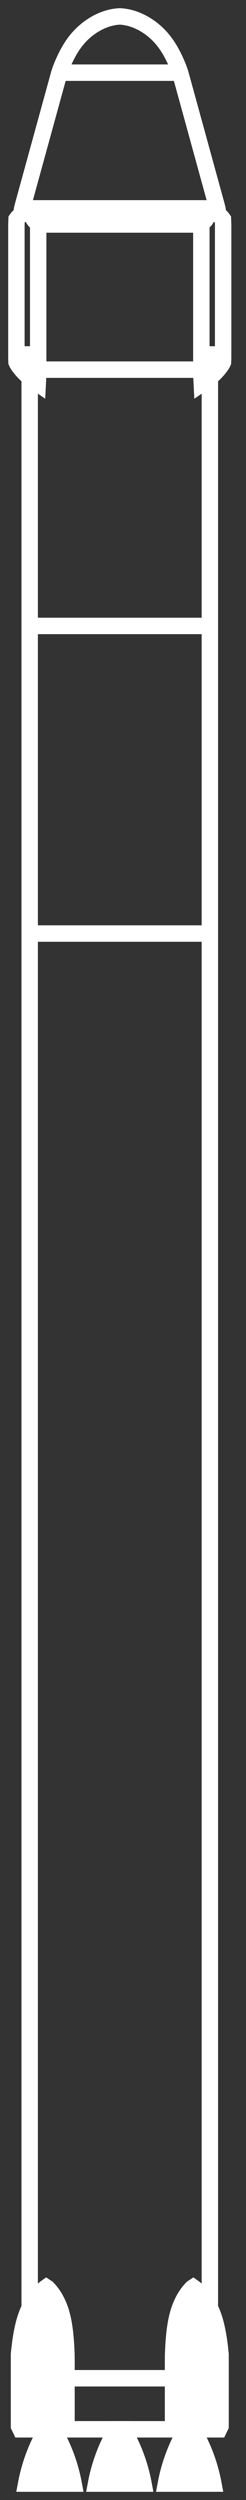 <svg width="15" height="152" viewBox="0 0 15 152" fill="none" xmlns="http://www.w3.org/2000/svg">
<rect x="0" y="0" width="15" height="152" fill="#333333" stroke="none"/>
<path d="M1.81 56.759H12.797" stroke="white"/>
<path d="M12.797 21.051V140.317" stroke="white"/>
<path d="M1.81 147.7H12.797" stroke="white"/>
<path d="M1.81 21.051V140.317" stroke="white"/>
<path d="M1.81 38.056H12.797" stroke="white"/>
<path d="M11.263 147.7V147.867C10.71 148.841 10.322 149.9 10.116 151H13.01C12.803 149.9 12.416 148.841 11.863 147.867V147.7H11.263Z" fill="white" stroke="white"/>
<path d="M7.003 147.7V147.867C6.45 148.841 6.062 149.9 5.856 151H8.75C8.544 149.9 8.156 148.841 7.603 147.867V147.7H7.003Z" fill="white" stroke="white"/>
<path d="M2.744 147.7V147.867C2.19 148.841 1.803 149.9 1.596 151H4.49C4.284 149.9 3.896 148.841 3.343 147.867V147.7H2.744Z" fill="white" stroke="white"/>
<path d="M4.055 144.596H10.551" stroke="white"/>
<path d="M13.448 143.141L13.429 142.956L13.409 142.766L13.385 142.574L13.36 142.38L13.331 142.184L13.299 141.989L13.264 141.793L13.224 141.6L13.181 141.408L13.133 141.22L13.08 141.035L13.022 140.856L12.959 140.682L12.89 140.515L12.815 140.354L12.736 140.201L12.653 140.056L12.567 139.918L12.478 139.789L12.388 139.668L12.297 139.555L12.207 139.451L12.117 139.356L12.028 139.27L11.942 139.194L11.86 139.127L11.781 139.07L11.722 139.109L11.664 139.168L11.605 139.233L11.544 139.304L11.483 139.381L11.422 139.464L11.361 139.553L11.3 139.649L11.239 139.751L11.18 139.859L11.122 139.974L11.066 140.096L11.012 140.224L10.96 140.36L10.912 140.502L10.866 140.653L10.822 140.813L10.782 140.984L10.744 141.167L10.71 141.362L10.678 141.57L10.649 141.794L10.624 142.034L10.602 142.291L10.583 142.565L10.567 142.86L10.554 143.174L10.551 143.501V143.828V144.155V144.481V144.808V145.134V145.461V145.788V146.114V146.441V146.767V147.094V147.421L10.582 147.7H10.795H11.009H11.222H11.435H11.649H11.862H12.076H12.289H12.503H12.716H12.93H13.143H13.356L13.448 147.509V147.173V146.837V146.501V146.165V145.829V145.493V145.157V144.821V144.485V144.15V143.814V143.478L13.448 143.141Z" fill="white" stroke="white"/>
<path d="M1.158 143.141L1.177 142.956L1.198 142.766L1.221 142.574L1.246 142.38L1.275 142.184L1.307 141.989L1.343 141.793L1.382 141.6L1.426 141.408L1.474 141.22L1.526 141.035L1.584 140.856L1.648 140.682L1.716 140.515L1.791 140.354L1.87 140.201L1.953 140.056L2.039 139.918L2.128 139.789L2.218 139.668L2.309 139.555L2.4 139.451L2.49 139.356L2.578 139.27L2.664 139.194L2.746 139.127L2.825 139.07L2.884 139.109L2.942 139.168L3.001 139.233L3.062 139.304L3.123 139.381L3.184 139.464L3.245 139.553L3.306 139.649L3.367 139.751L3.426 139.859L3.484 139.974L3.54 140.096L3.594 140.224L3.646 140.36L3.695 140.502L3.741 140.653L3.784 140.813L3.825 140.984L3.862 141.167L3.897 141.362L3.928 141.57L3.957 141.794L3.982 142.034L4.005 142.291L4.024 142.565L4.039 142.86L4.052 143.174L4.055 143.501V143.828V144.155V144.481V144.808V145.134V145.461V145.788V146.114V146.441V146.767V147.094V147.421L4.024 147.7H3.811H3.598H3.384H3.171H2.957H2.744H2.53H2.317H2.104H1.89H1.677H1.463H1.25L1.158 147.509V147.173V146.837V146.501V146.165V145.829V145.493V145.157V144.821V144.485V144.15V143.814V143.478V143.142L1.158 143.141Z" fill="white" stroke="white"/>
<path d="M2.329 22.474H12.278" stroke="white"/>
<path d="M2.329 13.648H12.278" stroke="white"/>
<path d="M1.351 12.669H13.255" stroke="white"/>
<path d="M3.622 4.418H10.984" stroke="white"/>
<path d="M12.277 13.56V14.219V14.879V15.538V16.197V16.857V17.516V18.176V18.835V19.495V20.154V20.814V21.473V22.133V22.792L12.304 23.326L12.458 23.221L12.604 23.114L12.741 23.006L12.869 22.897L12.987 22.788L13.097 22.682L13.196 22.578L13.285 22.478L13.364 22.382L13.433 22.293L13.491 22.211L13.537 22.137L13.573 22.072L13.597 22.017L13.606 21.794V21.212V20.63V20.047V19.465V18.882V18.3V17.717V17.135V16.552V15.97V15.387V14.805V14.222V13.64L13.594 13.326L13.567 13.287L13.537 13.249L13.504 13.212L13.468 13.177L13.429 13.144L13.388 13.114L13.344 13.085L13.298 13.06L13.249 13.038L13.2 13.02L13.149 13.004L13.097 12.993L13.045 12.985L12.992 12.981L12.94 12.98L12.889 12.983L12.838 12.99L12.789 13L12.742 13.012L12.696 13.028L12.652 13.046L12.639 13.079L12.634 13.116L12.626 13.154L12.616 13.192L12.602 13.229L12.587 13.266L12.568 13.302L12.547 13.337L12.524 13.37L12.499 13.401L12.471 13.431L12.442 13.458L12.411 13.483L12.379 13.506L12.346 13.526L12.312 13.544L12.277 13.559L12.277 13.56Z" stroke="white"/>
<path d="M2.329 13.56V14.219V14.879V15.538V16.197V16.857V17.516V18.176V18.835V19.495V20.154V20.814V21.473V22.133V22.792L2.302 23.326L2.148 23.221L2.002 23.114L1.865 23.006L1.737 22.897L1.619 22.788L1.51 22.682L1.41 22.578L1.321 22.478L1.242 22.382L1.173 22.293L1.116 22.211L1.069 22.137L1.033 22.072L1.009 22.017L1 21.794V21.212V20.63V20.047V19.465V18.882V18.3V17.717V17.135V16.552V15.97V15.387V14.805V14.222V13.64L1.012 13.326L1.039 13.287L1.069 13.249L1.102 13.212L1.138 13.177L1.177 13.144L1.218 13.114L1.262 13.085L1.308 13.06L1.356 13.038L1.406 13.02L1.457 13.004L1.509 12.993L1.561 12.985L1.614 12.981L1.666 12.98L1.717 12.983L1.768 12.99L1.817 13L1.864 13.012L1.91 13.028L1.954 13.046L1.967 13.079L1.972 13.116L1.98 13.154L1.99 13.192L2.004 13.229L2.019 13.266L2.038 13.302L2.059 13.337L2.082 13.37L2.107 13.401L2.135 13.431L2.164 13.458L2.195 13.483L2.227 13.506L2.26 13.526L2.294 13.544L2.329 13.559L2.329 13.56Z" stroke="white"/>
<path d="M13.269 13.046L13.276 12.965L13.278 12.883L13.274 12.8L13.264 12.719L13.196 12.454L13.039 11.884L12.882 11.314L12.725 10.744L12.568 10.174L12.411 9.603L12.254 9.033L12.098 8.463L11.941 7.893L11.784 7.323L11.627 6.752L11.47 6.182L11.313 5.612L11.156 5.042L10.999 4.472L10.953 4.328L10.915 4.223L10.873 4.112L10.826 3.995L10.776 3.875L10.721 3.751L10.664 3.625L10.602 3.497L10.538 3.368L10.47 3.239L10.398 3.111L10.324 2.984L10.247 2.86L10.167 2.739L10.084 2.622L9.999 2.509L9.912 2.4L9.822 2.296L9.73 2.196L9.637 2.101L9.541 2.009L9.445 1.922L9.347 1.839L9.248 1.76L9.149 1.686L9.048 1.615L8.947 1.549L8.846 1.486L8.745 1.428L8.644 1.373L8.542 1.323L8.441 1.276L8.341 1.233L8.24 1.194L8.14 1.158L8.04 1.126L7.94 1.098L7.841 1.073L7.742 1.052L7.643 1.034L7.545 1.019L7.448 1.008L7.351 1H7.255L7.158 1.008L7.061 1.019L6.963 1.034L6.865 1.052L6.766 1.073L6.667 1.098L6.567 1.126L6.467 1.158L6.367 1.194L6.266 1.233L6.165 1.276L6.064 1.323L5.963 1.373L5.862 1.428L5.76 1.486L5.659 1.549L5.558 1.615L5.458 1.686L5.358 1.76L5.259 1.839L5.162 1.922L5.065 2.009L4.97 2.101L4.876 2.196L4.785 2.296L4.695 2.4L4.607 2.509L4.522 2.622L4.44 2.739L4.36 2.86L4.282 2.984L4.208 3.111L4.137 3.239L4.069 3.368L4.004 3.497L3.943 3.625L3.885 3.751L3.831 3.875L3.781 3.995L3.734 4.112L3.692 4.223L3.653 4.328L3.608 4.472L3.451 5.042L3.294 5.612L3.137 6.182L2.98 6.752L2.823 7.323L2.666 7.893L2.509 8.463L2.352 9.033L2.195 9.603L2.038 10.174L1.881 10.744L1.724 11.314L1.567 11.884L1.411 12.454L1.343 12.719L1.333 12.8L1.329 12.883L1.331 12.965L1.338 13.046" stroke="white"/>
</svg>
